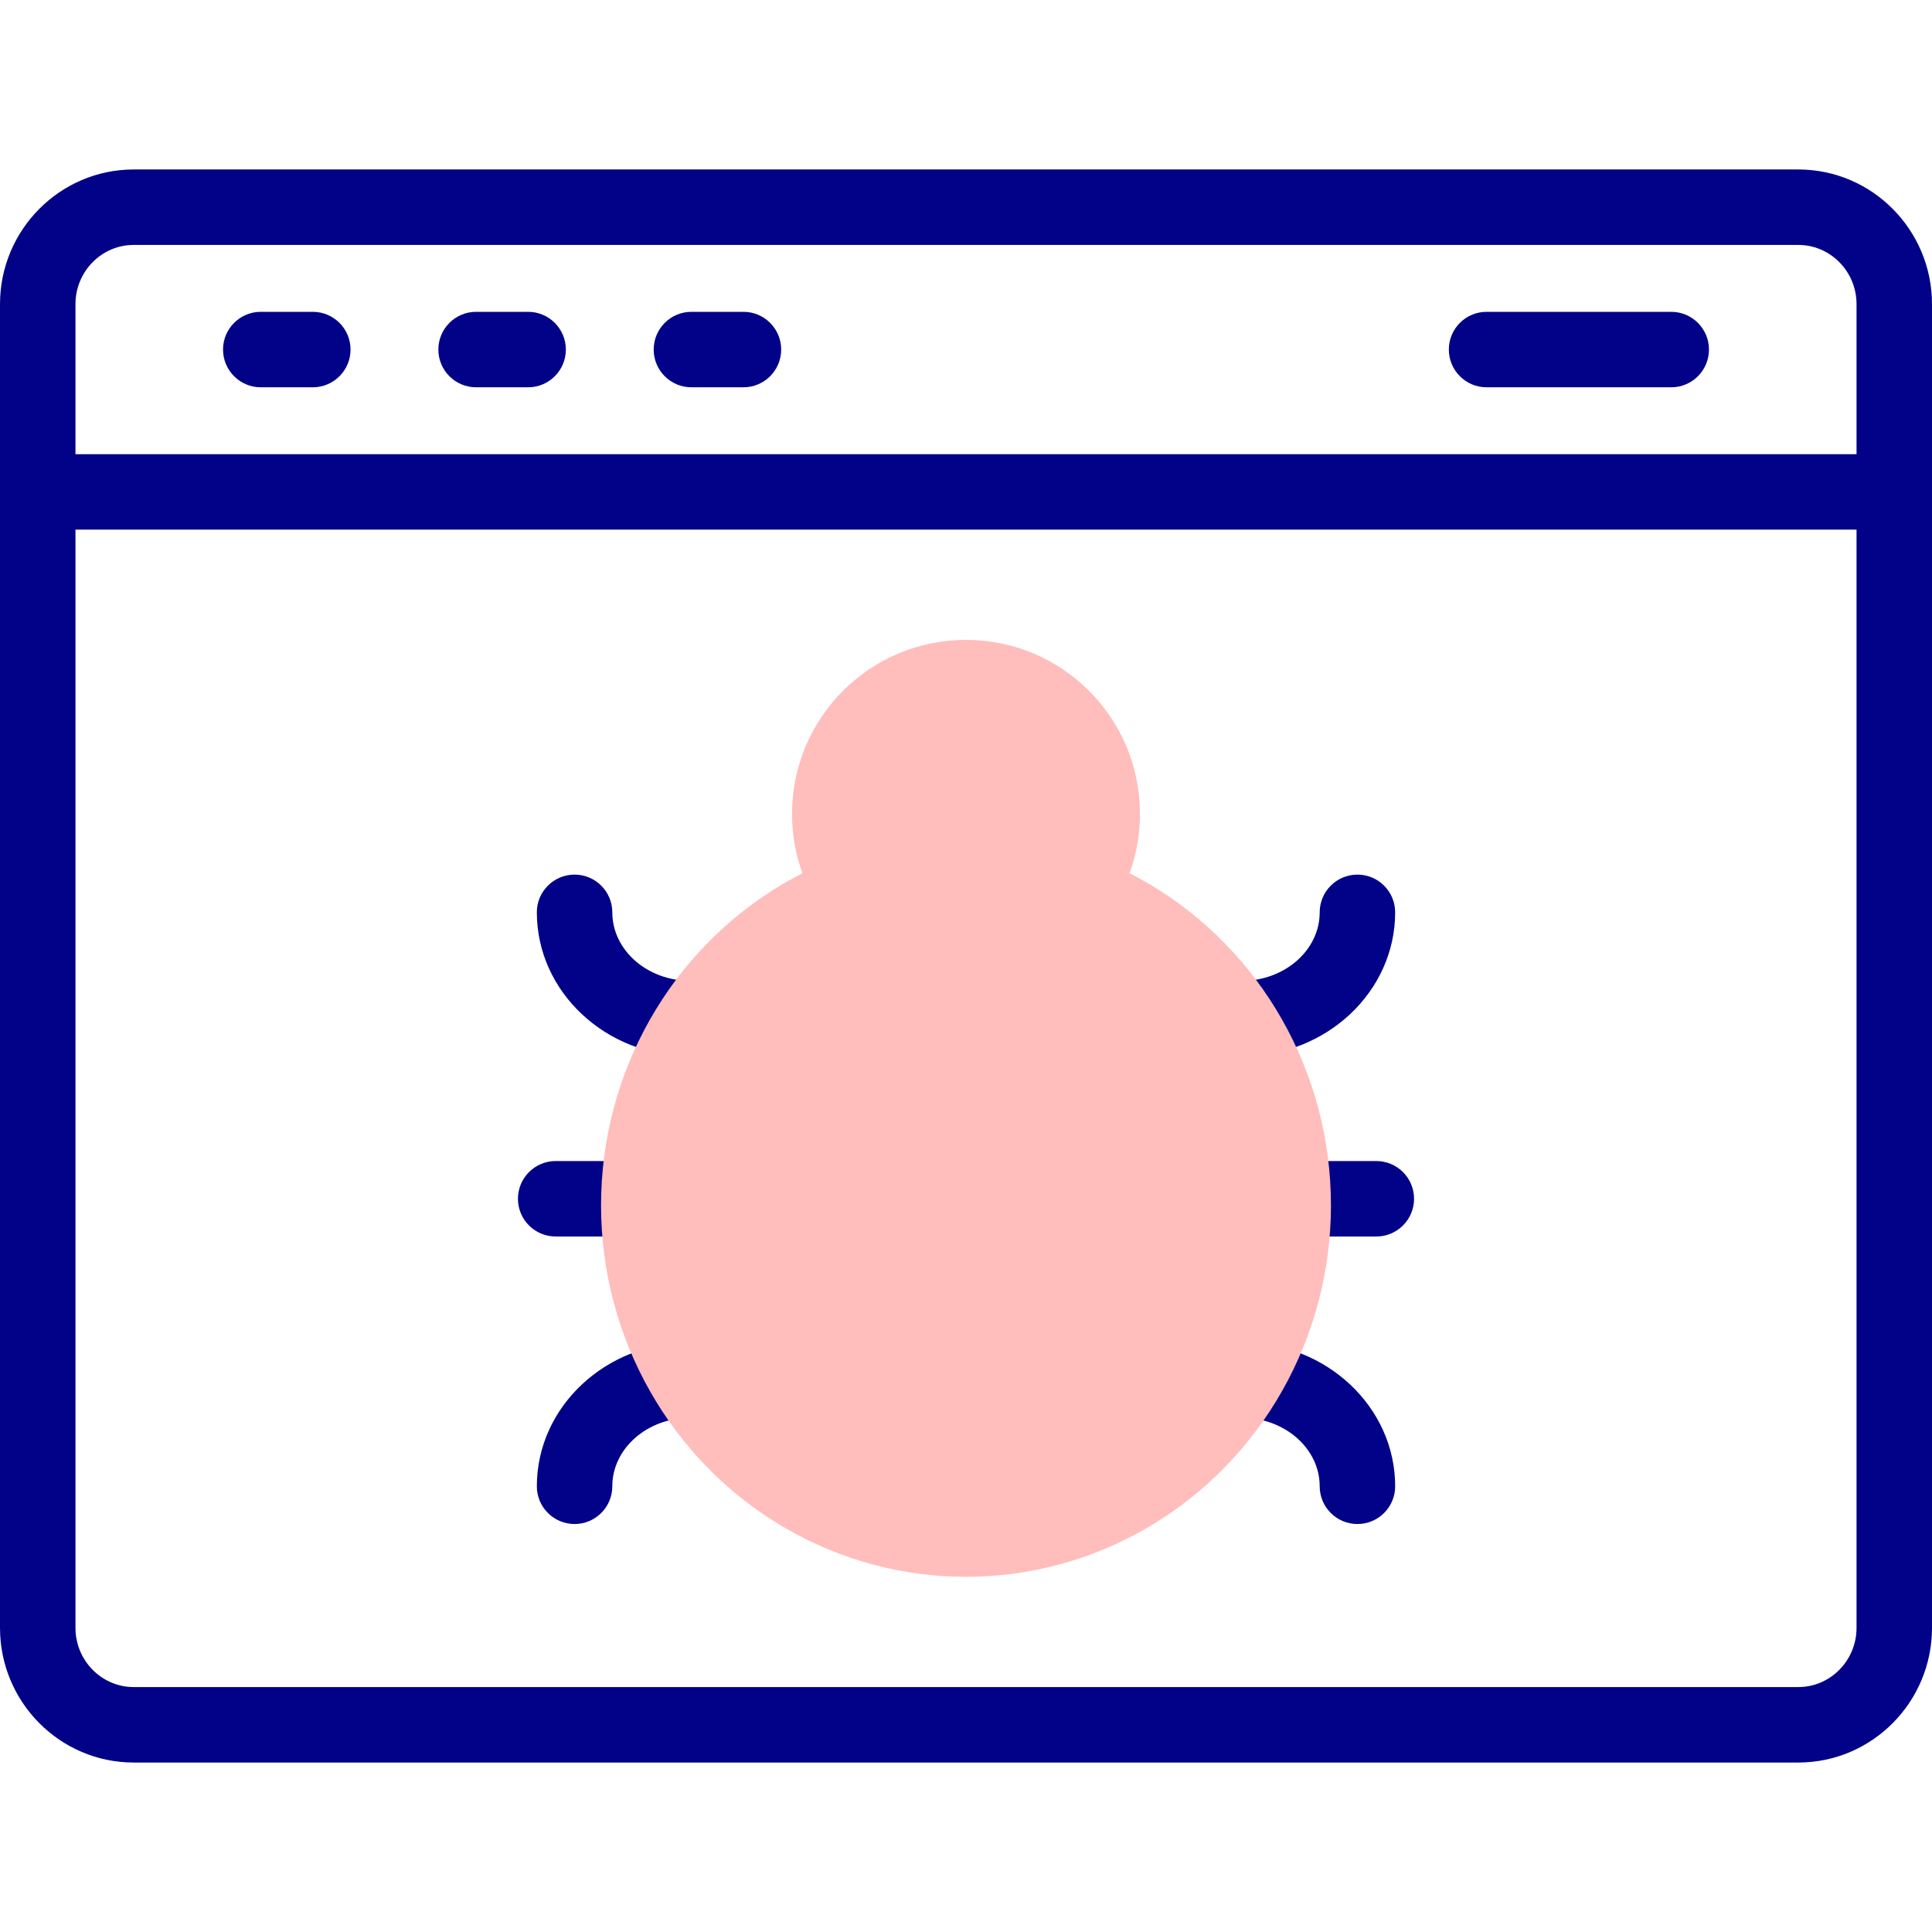 <svg id="Capa_1" enable-background="new 0 0 512 512" height="512" viewBox="0 0 512 512" width="512" xmlns="http://www.w3.org/2000/svg"><g><g fill="#020288"><path d="m476.566 44.91h-441.132c-19.538 0-35.434 16.01-35.434 35.688v350.805c0 19.678 15.896 35.688 35.434 35.688h441.133c19.538 0 35.434-16.01 35.434-35.688v-350.805c-.001-19.678-15.897-35.688-35.435-35.688zm-456.566 35.688c0-8.65 6.924-15.688 15.434-15.688h441.133c8.51 0 15.434 7.037 15.434 15.688v39.766h-472.001zm472 350.804c0 8.65-6.924 15.688-15.434 15.688h-441.132c-8.51 0-15.434-7.037-15.434-15.688v-291.039h472z"/><path d="m82.894 82.637h-13.788c-5.522 0-10 4.478-10 10s4.478 10 10 10h13.787c5.522 0 10-4.478 10-10 .001-5.523-4.477-10-9.999-10z"/><path d="m139.957 82.637h-13.787c-5.522 0-10 4.478-10 10s4.478 10 10 10h13.787c5.523 0 10-4.478 10-10 0-5.523-4.477-10-10-10z"/><path d="m197.021 82.637h-13.787c-5.523 0-10 4.478-10 10s4.477 10 10 10h13.787c5.522 0 10-4.478 10-10 0-5.523-4.477-10-10-10z"/><path d="m442.894 82.637h-48.937c-5.522 0-10 4.478-10 10s4.478 10 10 10h48.937c5.522 0 10-4.478 10-10 0-5.523-4.478-10-10-10z"/><path d="m329.117 279.919c22.396 0 40.615-17.108 40.615-38.138 0-5.522-4.477-10-10-10-5.522 0-10 4.478-10 10 0 10.001-9.248 18.138-20.615 18.138-5.522 0-10 4.478-10 10s4.478 10 10 10z"/><path d="m329.117 375.745c11.367 0 20.615 8.137 20.615 18.138 0 5.522 4.478 10 10 10 5.523 0 10-4.478 10-10 0-21.029-18.22-38.138-40.615-38.138-5.522 0-10 4.478-10 10 0 5.523 4.478 10 10 10z"/><path d="m347.2 307.688c-5.522 0-10 4.478-10 10s4.478 10 10 10h17.539c5.522 0 10-4.478 10-10s-4.478-10-10-10z"/><path d="m182.883 279.919c5.523 0 10-4.478 10-10s-4.477-10-10-10c-11.367 0-20.615-8.137-20.615-18.138 0-5.522-4.478-10-10-10s-10 4.478-10 10c0 21.029 18.219 38.138 40.615 38.138z"/><path d="m182.883 355.745c-22.395 0-40.615 17.108-40.615 38.138 0 5.522 4.478 10 10 10s10-4.478 10-10c0-10.001 9.248-18.138 20.615-18.138 5.523 0 10-4.477 10-10 0-5.522-4.478-10-10-10z"/><path d="m147.261 327.688h17.539c5.522 0 10-4.478 10-10s-4.478-10-10-10h-17.539c-5.522 0-10 4.478-10 10s4.477 10 10 10z"/></g><g><path d="m213.938 234.573c-2.594-5.766-4.038-12.162-4.038-18.895 0-25.46 20.64-46.1 46.1-46.1s46.1 20.639 46.1 46.1c0 6.73-1.442 13.122-4.034 18.886" fill="#ffbdbc"/><g><ellipse cx="256" cy="319.423" fill="#ffbdbc" rx="96.715" ry="98.452"/></g></g></g></svg>